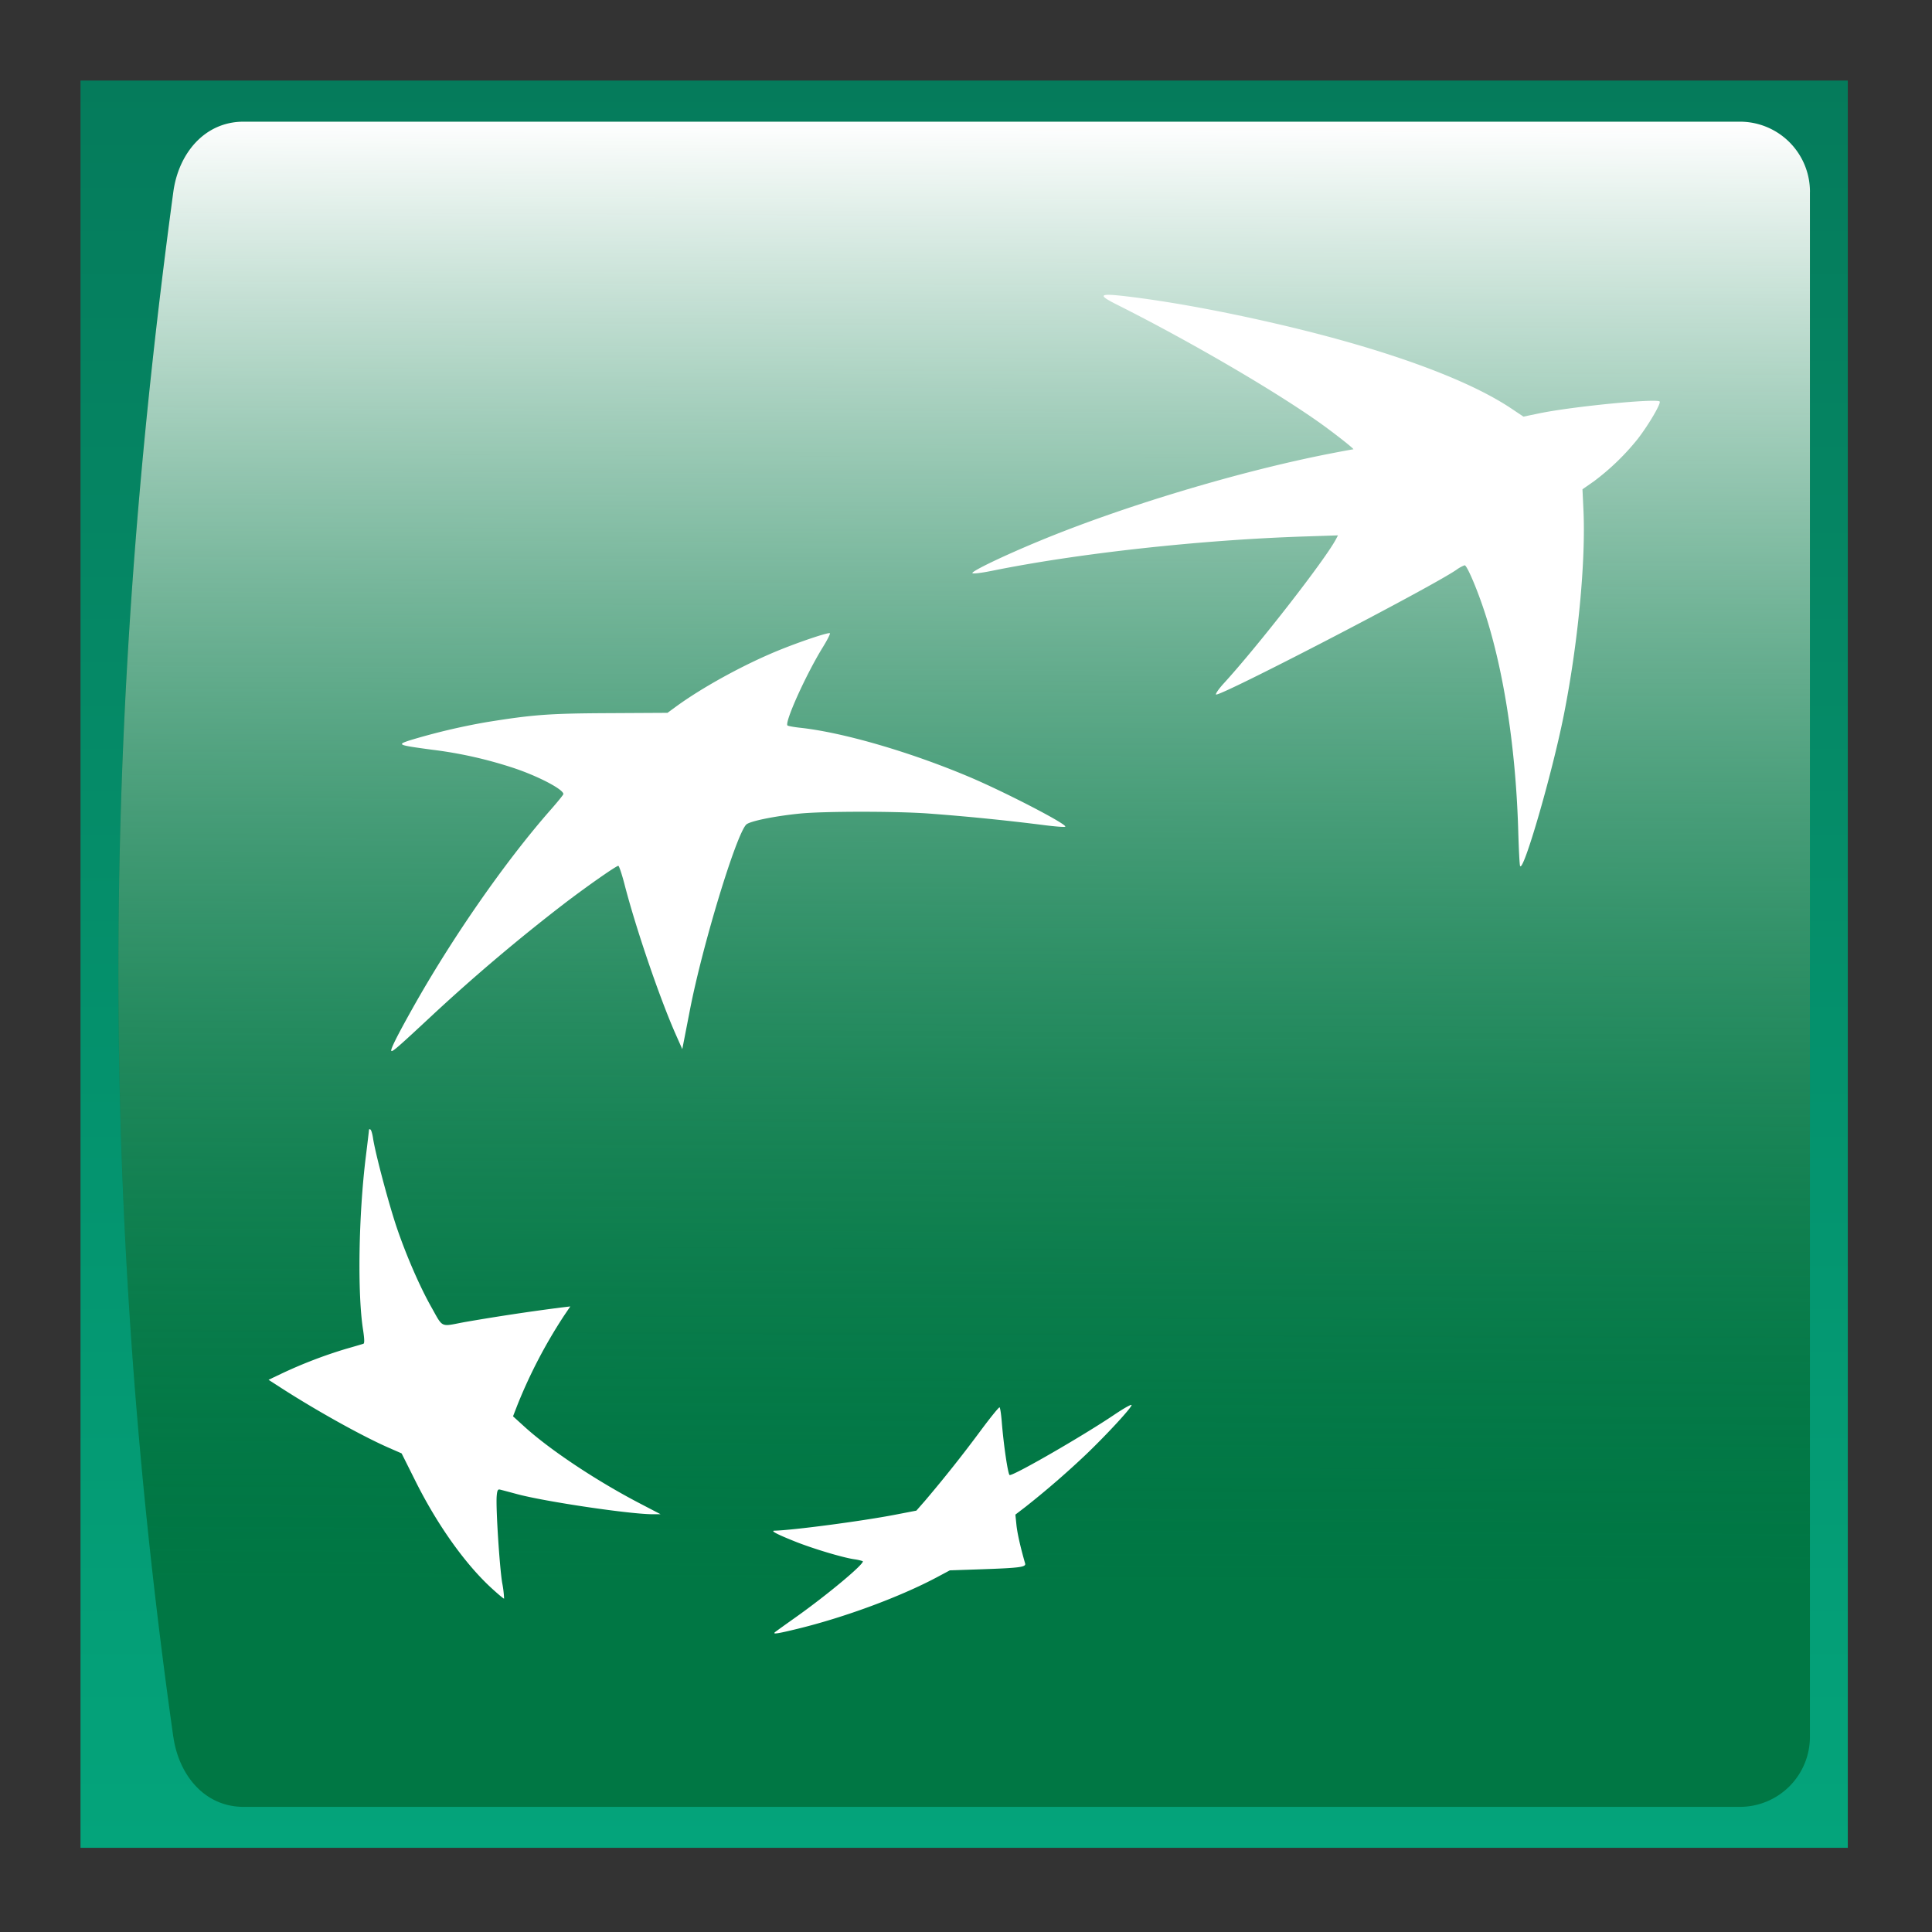 <svg xmlns="http://www.w3.org/2000/svg" fill="none" viewBox="0 0 48 48">
    <rect x="0" y="0" width="48" height="48" fill="#333333" stroke="none"/>
    <g clip-path="url(#a)">
        <path fill="url(#b)" d="M45.908 45.908H2V2h43.908v43.908Z" />
        <path
            fill="#074"
            d="M4.305 43.147c-2.08-14.72-1.538-27.01 0-38.38.13-.957.778-1.744 1.744-1.744h37.174a1.74 1.74 0 0 1 1.744 1.744v38.38a1.74 1.74 0 0 1-1.744 1.744H6.05c-.966 0-1.608-.788-1.744-1.744Z"
        />
        <path
            fill="url(#c)"
            d="M44.967 4.767v38.38a1.74 1.74 0 0 1-1.744 1.744H6.05c-.966 0-1.608-.788-1.744-1.744-2.08-14.72-1.538-27.01 0-38.38.13-.957.778-1.744 1.744-1.744h37.174a1.74 1.74 0 0 1 1.744 1.744Z"
        />
        <path
            fill="#fff"
            d="M19.254 40.551c.021-.018.252-.184.512-.368.806-.572 1.74-1.354 1.667-1.397a1.196 1.196 0 0 0-.213-.047c-.294-.045-1-.257-1.44-.43-.472-.188-.646-.277-.538-.28.444-.009 2.17-.237 2.985-.394l.54-.104.218-.249a33.22 33.22 0 0 0 1.393-1.757c.236-.317.441-.569.456-.56.015.01.039.168.054.353.048.6.157 1.33.198 1.33.13 0 1.824-.978 2.588-1.493.234-.158.43-.27.439-.248.017.049-.598.717-1.12 1.218a21.998 21.998 0 0 1-1.509 1.308l-.257.197.026.255c.022.21.097.543.216.959.026.09-.132.111-1.081.144l-.79.027-.328.175c-.909.483-2.272.988-3.449 1.276-.504.123-.633.143-.567.085Zm-7.051-1.102c-.653-.602-1.34-1.569-1.879-2.648l-.346-.692-.293-.128c-.664-.288-1.814-.927-2.709-1.504l-.304-.196.325-.155a11.566 11.566 0 0 1 1.582-.609c.224-.064.425-.123.45-.132.029-.01.026-.119-.01-.354-.141-.9-.11-2.846.07-4.296.043-.346.078-.644.078-.662 0-.018.017-.023.037-.01.02.012.048.109.064.215.056.376.39 1.632.592 2.228.234.688.57 1.46.853 1.962.3.533.22.495.808.383a55.18 55.18 0 0 1 2.41-.365l.238-.028-.161.238a12.562 12.562 0 0 0-1.148 2.198l-.114.294.292.265c.64.58 1.8 1.35 2.88 1.91l.493.257-.182.001c-.557.003-2.691-.313-3.389-.502-.2-.054-.392-.105-.426-.112-.046-.01-.064.032-.074.169-.022.3.07 1.736.136 2.146a2.6 2.6 0 0 1 .048.395c-.008.008-.152-.113-.321-.268ZM9.723 26.11c-.029-.028.128-.345.51-1.028.984-1.76 2.314-3.674 3.449-4.964.173-.197.315-.372.315-.39 0-.117-.625-.444-1.238-.648a10.54 10.54 0 0 0-2.029-.454c-.854-.115-.875-.125-.547-.233a16.122 16.122 0 0 1 1.907-.452c1.162-.187 1.558-.216 3.048-.223l1.446-.008.198-.145c.651-.478 1.672-1.04 2.534-1.395.535-.22 1.26-.464 1.302-.438.016.01-.06.16-.167.335-.426.686-.976 1.908-.883 1.959.027.014.168.04.313.055 1.05.114 2.69.588 4.157 1.203.89.372 2.49 1.2 2.428 1.255-.017.015-.278-.006-.579-.046a56.186 56.186 0 0 0-2.84-.283c-.818-.057-2.571-.056-3.166.002-.636.063-1.263.191-1.343.276-.256.269-1.085 3-1.395 4.594l-.149.765-.043.218-.16-.36c-.4-.902-.994-2.642-1.276-3.738-.065-.25-.134-.456-.153-.456-.052 0-.744.483-1.325.925a46.195 46.195 0 0 0-3.323 2.812c-.817.761-.964.89-.991.862Zm28.042-4.6c-.012-.033-.032-.425-.045-.872-.062-2.128-.385-4.148-.896-5.614-.183-.526-.385-.98-.435-.98a.848.848 0 0 0-.208.115c-.675.458-5.919 3.177-5.97 3.095-.013-.021.074-.145.193-.275.854-.934 2.515-3.068 2.786-3.58l.052-.098-.847.028c-2.59.086-5.61.419-7.736.85-.269.055-.488.082-.5.061-.028-.045.75-.42 1.627-.784 2.095-.872 5.014-1.75 7.274-2.189.296-.058.55-.104.563-.104.04 0-.541-.455-.922-.72-1.164-.812-3.21-2-4.942-2.87-.51-.255-.462-.293.264-.206 1.061.128 2.378.37 3.765.694 2.59.604 4.627 1.34 5.732 2.07l.33.22.4-.083c.817-.168 2.902-.373 2.983-.293.042.042-.267.57-.54.925a5.996 5.996 0 0 1-1.09 1.056l-.287.2.024.508c.061 1.281-.137 3.344-.49 5.113-.293 1.468-1.013 3.942-1.085 3.734Z"
        />
    </g>
    <defs>
        <linearGradient id="b" x1="23.954" x2="23.954" y1="2" y2="45.908" gradientUnits="userSpaceOnUse">
            <stop stop-color="#057B5B" />
            <stop offset="1" stop-color="#04A47B" />
        </linearGradient>
        <linearGradient id="c" x1="24.636" x2="24.474" y1="3.023" y2="39.372" gradientUnits="userSpaceOnUse">
            <stop stop-color="#fff" />
            <stop offset="1" stop-color="#074" stop-opacity="0" />
        </linearGradient>
        <clipPath id="a">
            <path fill="#fff" d="M2 2h44v44H2z" />
        </clipPath>
    </defs>
</svg>
